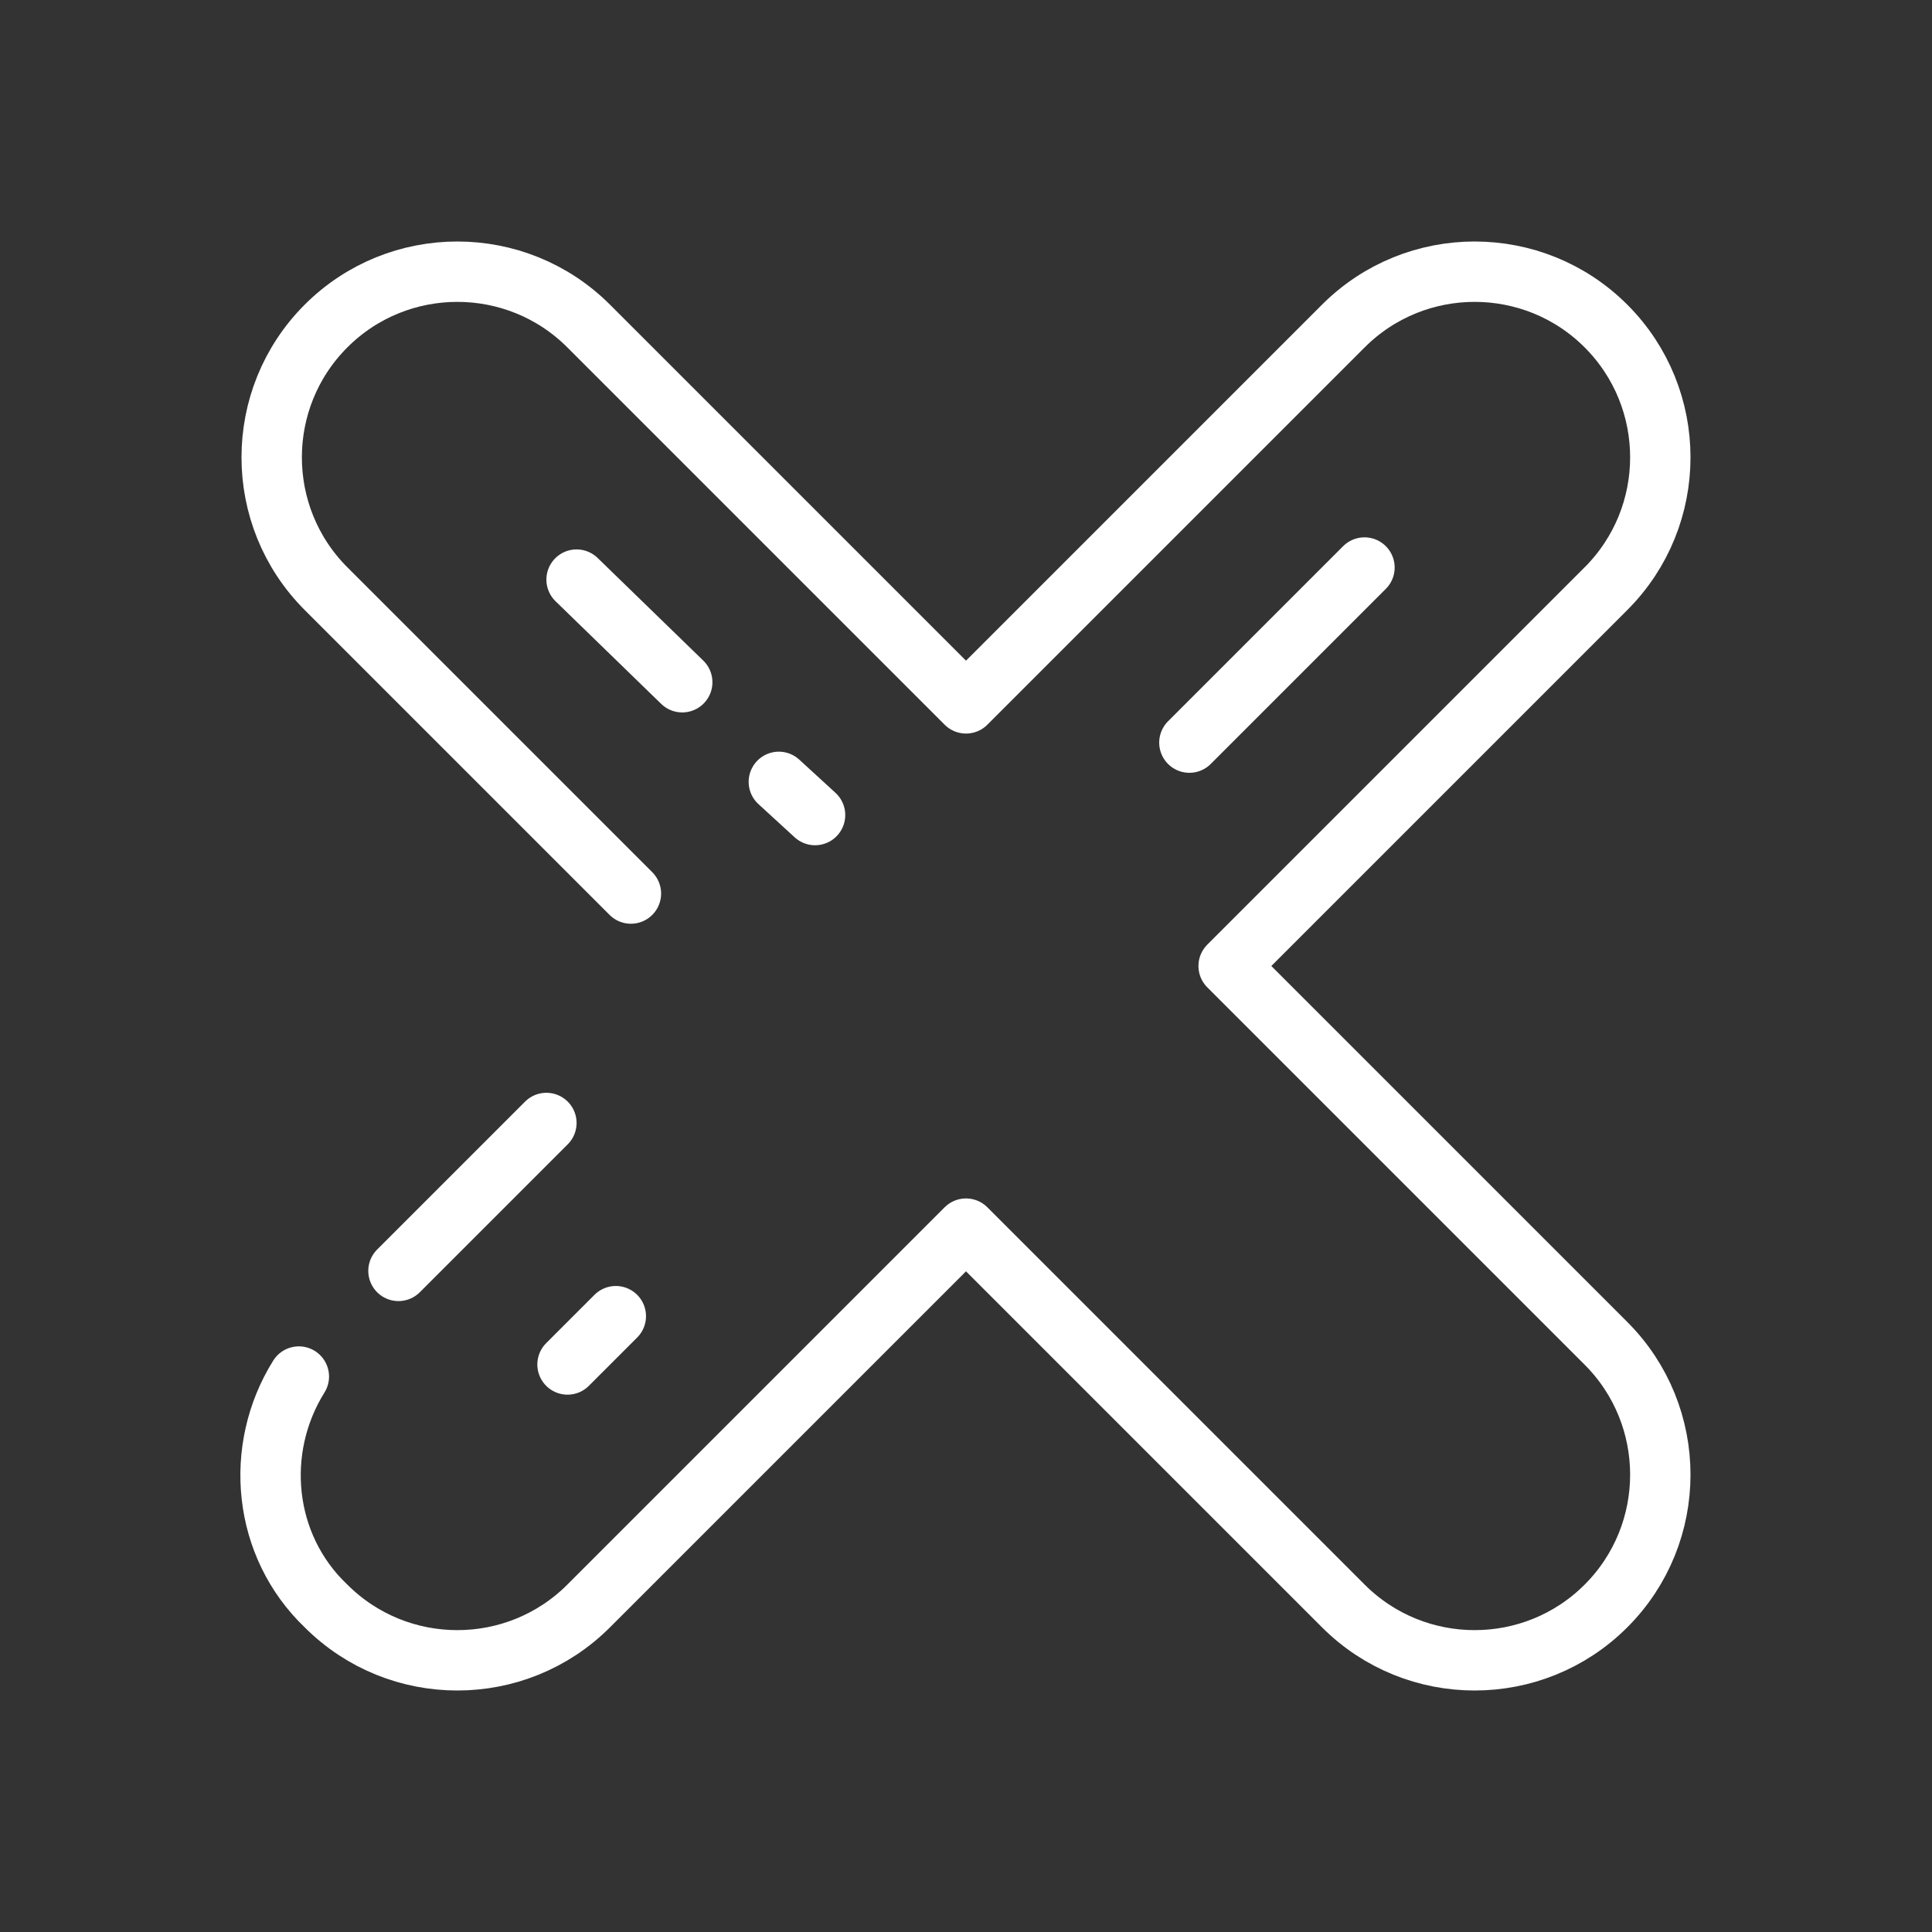 <?xml version="1.0" ?><svg style="enable-background:new 0 0 64 64;" version="1.1" viewBox="0 0 64 64" xml:space="preserve" xmlns="http://www.w3.org/2000/svg" xmlns:xlink="http://www.w3.org/1999/xlink"><rect x="0" y="0" width="64" height="64" fill="#333333" stroke="none"/><style type="text/css">
	.st0{fill:none;stroke:#fff;stroke-width:2;stroke-linecap:round;stroke-linejoin:round;stroke-miterlimit:10;}
	.st1{fill:none;stroke:#fff;stroke-width:2;stroke-miterlimit:10;}
</style><g id="Layer_1"/><g id="Layer_2"><path class="st0" d="M9.9,45.6c-1.5,2.4-1.2,5.6,0.9,7.6c2.4,2.4,6.3,2.4,8.7,0L32,40.7l12.5,12.5c2.4,2.4,6.3,2.4,8.7,0   c2.4-2.4,2.4-6.3,0-8.7L40.7,32l12.5-12.5c2.4-2.4,2.4-6.3,0-8.7c-2.4-2.4-6.3-2.4-8.7,0L32,23.3L19.5,10.8c-2.4-2.4-6.3-2.4-8.7,0   c-2.4,2.4-2.4,6.3,0,8.7l10.1,10.1"/><line class="st0" x1="18.1" x2="13.2" y1="37.2" y2="42.1"/><line class="st0" x1="45.2" x2="39.4" y1="18.8" y2="24.6"/><line class="st0" x1="20.4" x2="18.8" y1="43.6" y2="45.2"/><line class="st0" x1="22.6" x2="19.1" y1="22.6" y2="19.2"/><line class="st0" x1="27" x2="25.8" y1="27" y2="25.9"/></g></svg>
